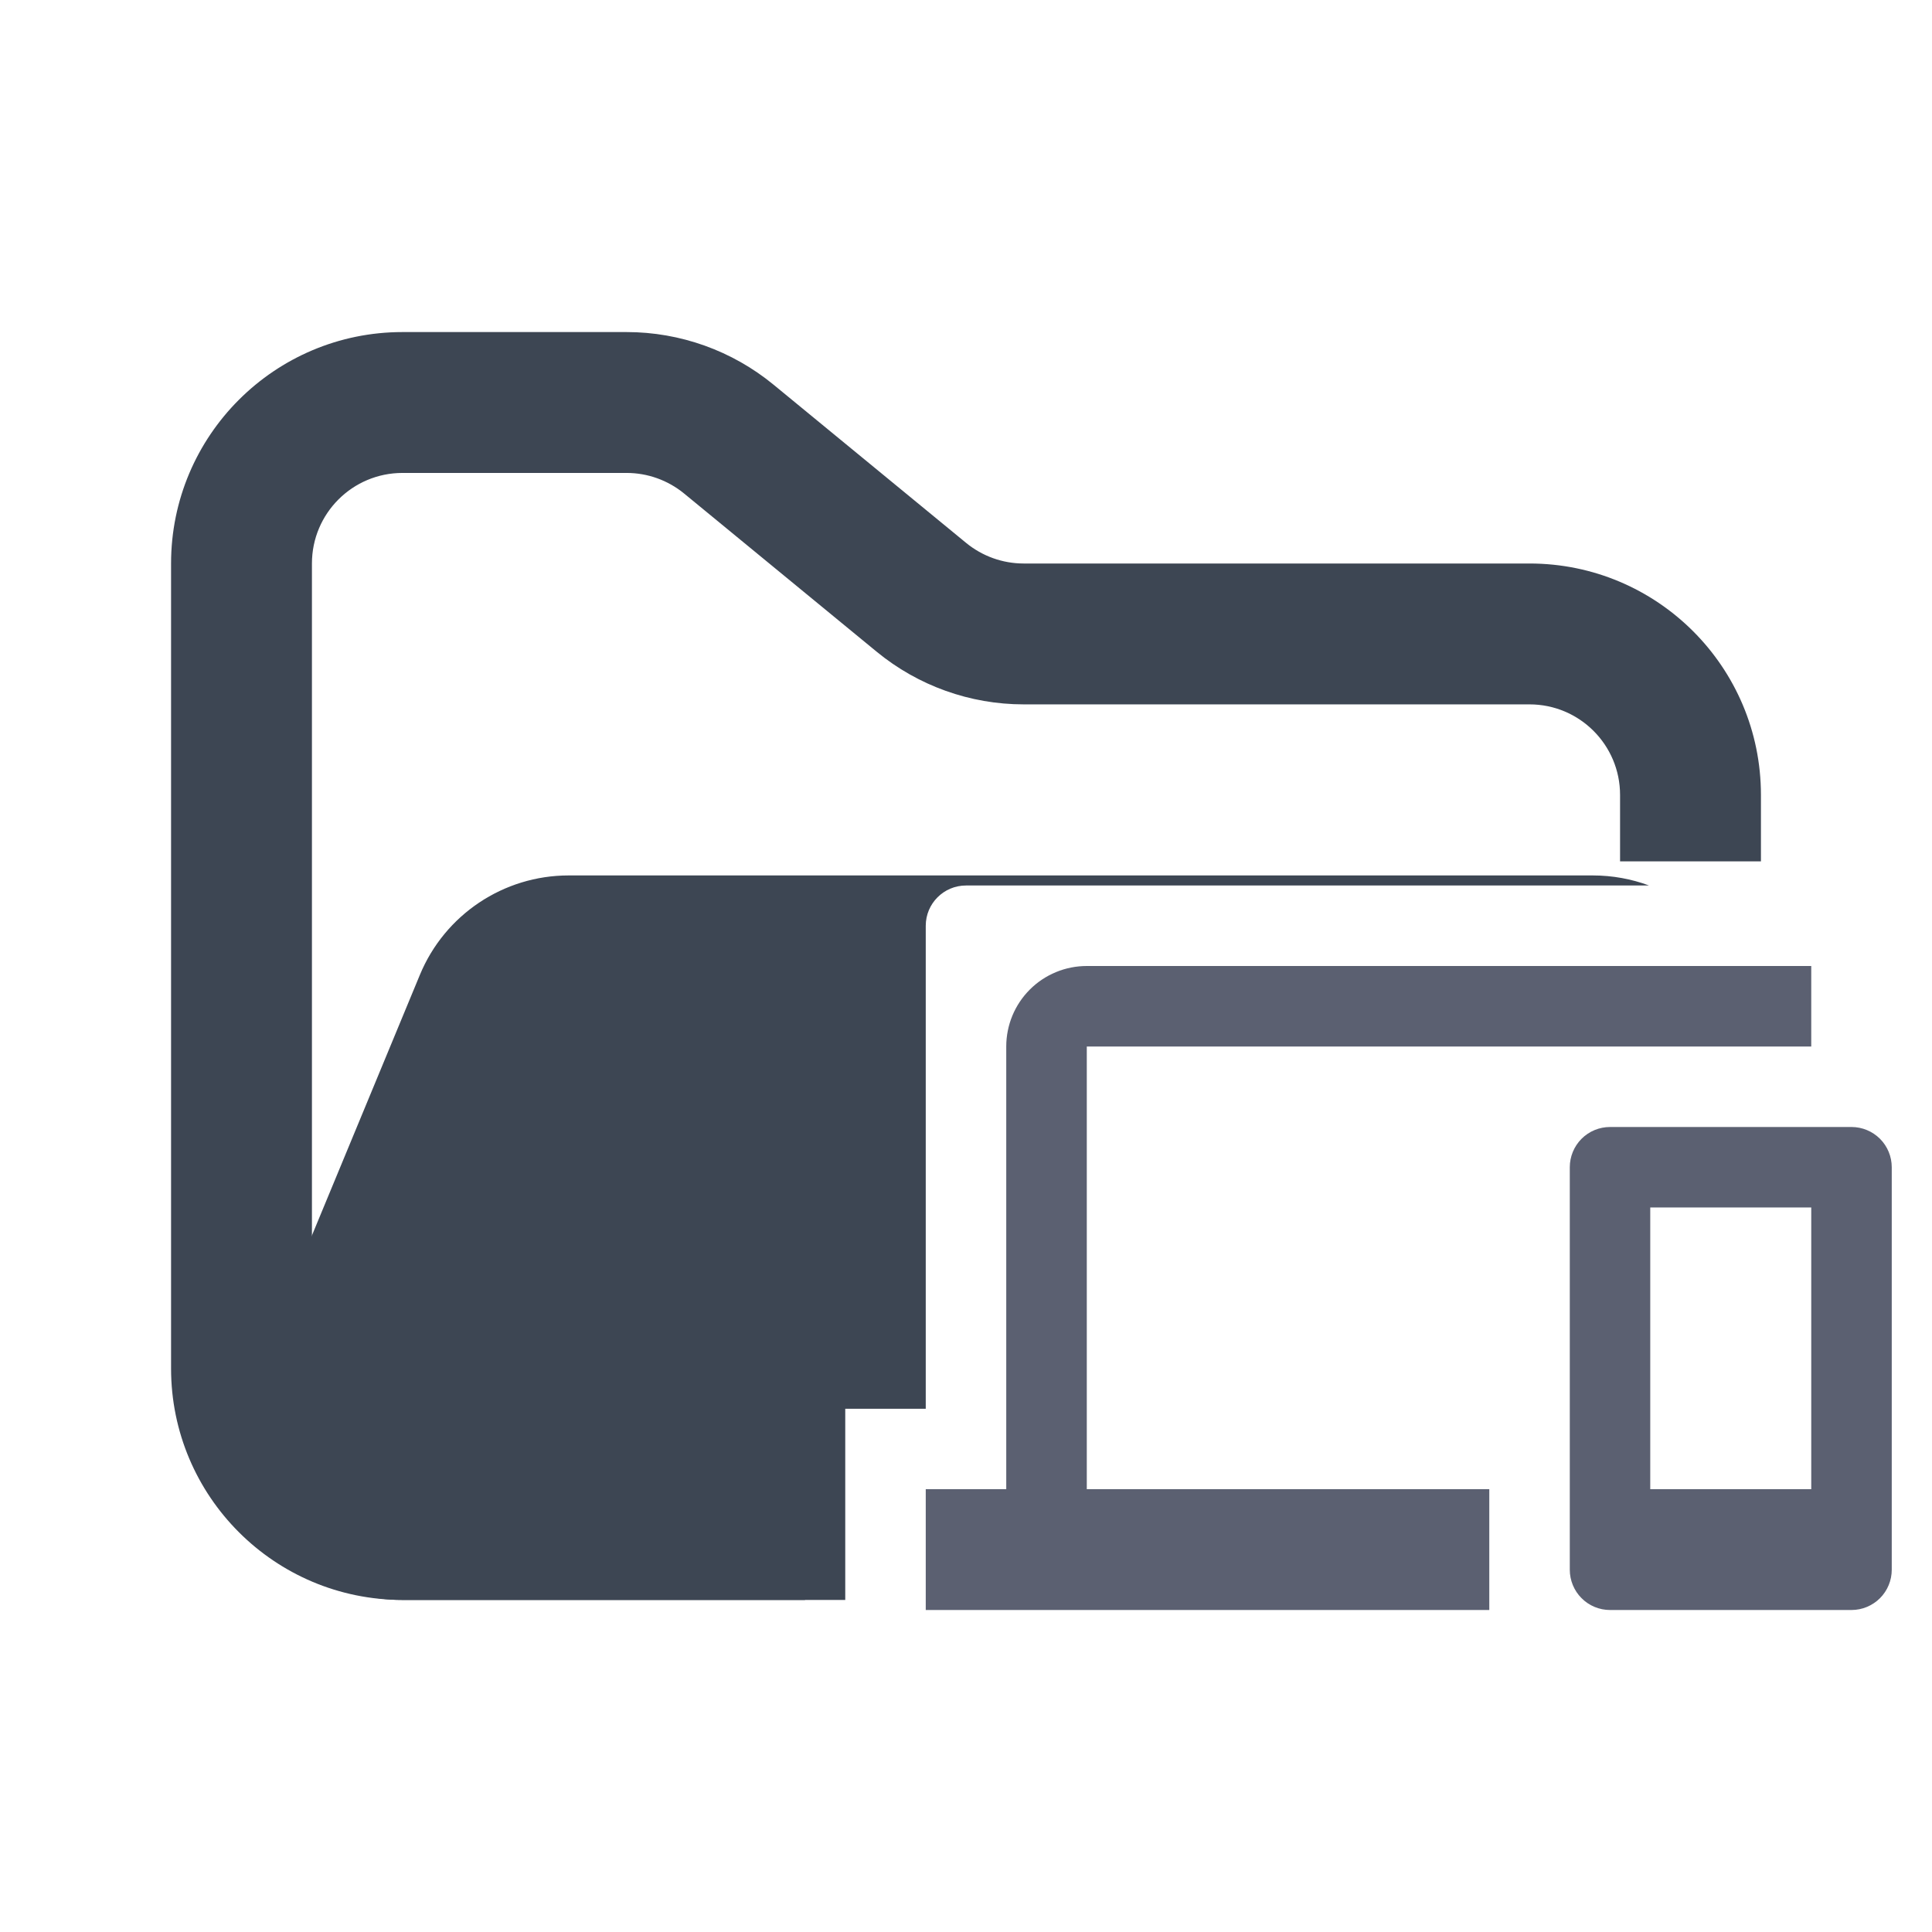 <svg width="48" height="48" viewBox="0 0 48 48" fill="none" xmlns="http://www.w3.org/2000/svg">
<path fill-rule="evenodd" clip-rule="evenodd" d="M10 8.25C6.824 8.25 4.25 10.824 4.25 14V34C4.25 37.176 6.824 39.75 10 39.75H20V36.25H10C8.757 36.25 7.75 35.243 7.75 34V14C7.75 12.757 8.757 11.75 10 11.75H15.568C16.089 11.75 16.593 11.931 16.996 12.261L21.782 16.193C22.811 17.038 24.101 17.5 25.432 17.5H38C39.243 17.5 40.25 18.507 40.25 19.75V21.4H43.75V19.75C43.75 16.574 41.176 14 38 14H25.432C24.911 14 24.407 13.819 24.004 13.489L19.218 9.557C18.189 8.712 16.899 8.25 15.568 8.25H10Z" fill="#3D4653"/>
<path fill-rule="evenodd" clip-rule="evenodd" d="M10.432 24.22C11.051 22.725 12.51 21.75 14.128 21.75L15.182 21.75H21.705L39.569 21.75C40.066 21.75 40.537 21.839 40.97 22H24C23.448 22 23 22.448 23 23V35H21V39.75H9.986C7.135 39.75 5.2 36.853 6.29 34.219L10.432 24.22Z" fill="#3D4653"/>
<path fill-rule="evenodd" clip-rule="evenodd" d="M45 36.999H41V29.999H45M46.001 28H40C39.734 28 39.48 28.106 39.293 28.293C39.106 28.481 39.001 28.735 39.001 29V38.999C39.001 39.264 39.106 39.519 39.293 39.706C39.48 39.894 39.734 40 40 40H46.001C46.266 40 46.52 39.894 46.708 39.706C46.895 39.519 47 39.264 47 38.999V29C47 28.735 46.895 28.481 46.708 28.293C46.52 28.106 46.266 28 46.001 28ZM27.001 26H45V24H27.001C26.739 24 26.478 24.051 26.235 24.152C25.993 24.252 25.772 24.399 25.586 24.585C25.4 24.771 25.253 24.991 25.152 25.234C25.052 25.477 25 25.737 25 26V36.999H23V40H37.001V36.999H27.001V26Z" fill="#5B6071"/>
</svg>
